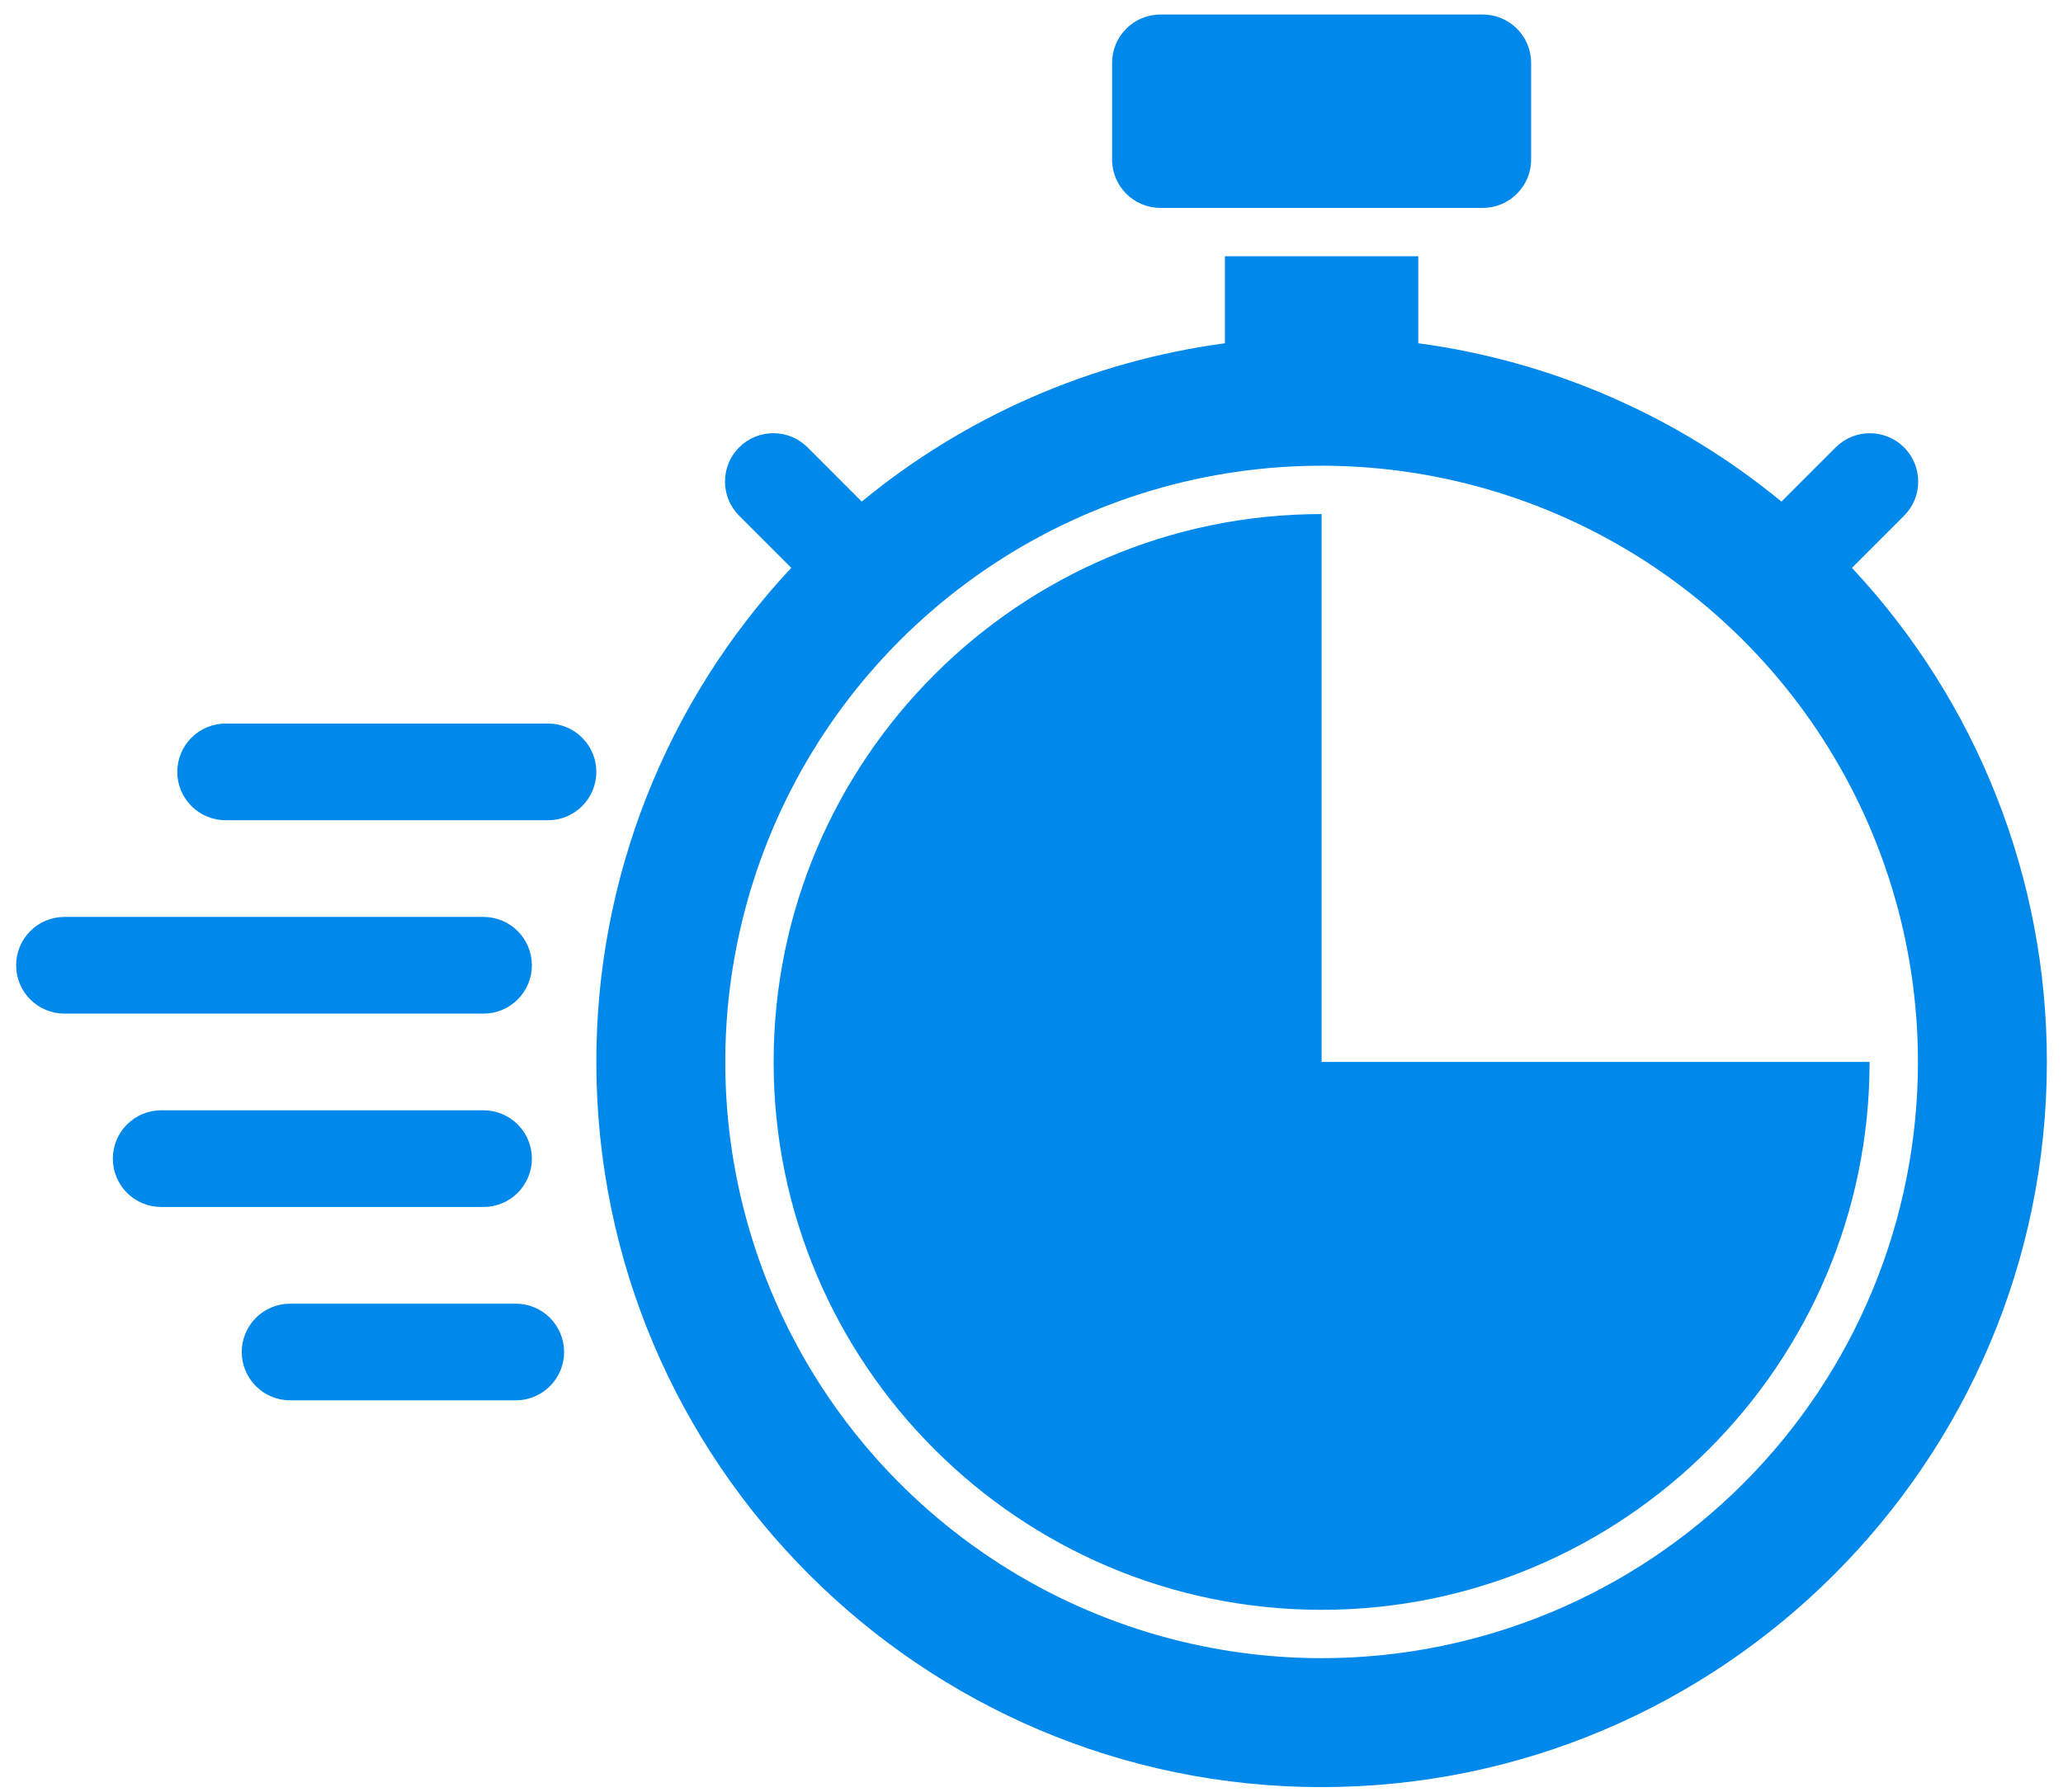<svg width="61" height="53" viewBox="0 0 61 53" fill="none" xmlns="http://www.w3.org/2000/svg">
<path d="M43.844 0.43H34.312C33.523 0.43 32.883 1.07 32.883 1.859V4.719C32.883 5.508 33.523 6.148 34.312 6.148H43.844C44.633 6.148 45.273 5.508 45.273 4.719V1.859C45.273 1.07 44.633 0.43 43.844 0.43Z" fill="#0088EB"/>
<path d="M16.203 21.398H6.672C6.293 21.398 5.929 21.549 5.661 21.817C5.393 22.085 5.242 22.449 5.242 22.828C5.242 23.207 5.393 23.571 5.661 23.839C5.929 24.107 6.293 24.258 6.672 24.258H16.203C16.582 24.258 16.946 24.107 17.214 23.839C17.482 23.571 17.633 23.207 17.633 22.828C17.633 22.449 17.482 22.085 17.214 21.817C16.946 21.549 16.582 21.398 16.203 21.398Z" fill="#0088EB"/>
<path d="M15.727 34.266C15.727 33.886 15.576 33.523 15.308 33.255C15.04 32.987 14.676 32.836 14.297 32.836H4.766C4.386 32.836 4.023 32.987 3.755 33.255C3.487 33.523 3.336 33.886 3.336 34.266C3.336 34.645 3.487 35.008 3.755 35.277C4.023 35.545 4.386 35.695 4.766 35.695H14.297C14.676 35.695 15.04 35.545 15.308 35.277C15.576 35.008 15.727 34.645 15.727 34.266Z" fill="#0088EB"/>
<path d="M15.25 38.555H8.578C8.199 38.555 7.835 38.705 7.567 38.973C7.299 39.242 7.148 39.605 7.148 39.984C7.148 40.364 7.299 40.727 7.567 40.995C7.835 41.263 8.199 41.414 8.578 41.414H15.25C15.629 41.414 15.993 41.263 16.261 40.995C16.529 40.727 16.68 40.364 16.68 39.984C16.68 39.605 16.529 39.242 16.261 38.973C15.993 38.705 15.629 38.555 15.25 38.555Z" fill="#0088EB"/>
<path d="M15.727 28.547C15.727 28.168 15.576 27.804 15.308 27.536C15.04 27.268 14.676 27.117 14.297 27.117H1.906C1.527 27.117 1.163 27.268 0.895 27.536C0.627 27.804 0.477 28.168 0.477 28.547C0.477 28.926 0.627 29.29 0.895 29.558C1.163 29.826 1.527 29.977 1.906 29.977H14.297C14.676 29.977 15.04 29.826 15.308 29.558C15.576 29.29 15.727 28.926 15.727 28.547Z" fill="#0088EB"/>
<path d="M39.078 31.406V15.203C30.144 15.203 22.875 22.472 22.875 31.406C22.875 40.341 30.144 47.609 39.078 47.609C48.013 47.609 55.281 40.341 55.281 31.406H39.078Z" fill="#0088EB"/>
<path d="M54.759 16.794L56.292 15.261C56.427 15.129 56.534 14.971 56.607 14.797C56.68 14.623 56.718 14.436 56.719 14.248C56.72 14.059 56.683 13.872 56.611 13.697C56.539 13.523 56.434 13.364 56.3 13.231C56.167 13.097 56.008 12.992 55.834 12.92C55.659 12.848 55.472 12.811 55.284 12.812C55.095 12.813 54.908 12.851 54.734 12.924C54.56 12.998 54.403 13.105 54.27 13.239L52.675 14.835C49.602 12.303 45.883 10.681 41.937 10.152V7.578H36.219V10.152C32.273 10.681 28.554 12.303 25.481 14.834L23.886 13.238C23.753 13.104 23.596 12.997 23.422 12.924C23.248 12.85 23.061 12.812 22.872 12.811C22.684 12.811 22.497 12.847 22.322 12.919C22.148 12.991 21.989 13.097 21.856 13.23C21.722 13.364 21.617 13.522 21.545 13.697C21.473 13.871 21.436 14.058 21.437 14.247C21.438 14.436 21.476 14.622 21.549 14.796C21.622 14.97 21.73 15.128 21.864 15.26L23.397 16.793C19.69 20.756 17.629 25.98 17.633 31.406C17.633 43.231 27.253 52.852 39.078 52.852C50.903 52.852 60.523 43.231 60.523 31.406C60.527 25.98 58.466 20.756 54.759 16.794ZM39.078 49.039C35.591 49.039 32.181 48.005 29.282 46.067C26.382 44.13 24.122 41.376 22.788 38.154C21.453 34.932 21.104 31.387 21.784 27.966C22.464 24.546 24.144 21.404 26.61 18.938C29.076 16.472 32.218 14.793 35.638 14.112C39.059 13.432 42.604 13.781 45.826 15.116C49.048 16.45 51.802 18.71 53.739 21.61C55.677 24.51 56.711 27.919 56.711 31.406C56.711 33.722 56.255 36.015 55.369 38.154C54.483 40.293 53.184 42.237 51.546 43.874C49.909 45.512 47.965 46.811 45.826 47.697C43.687 48.583 41.394 49.039 39.078 49.039Z" fill="#0088EB"/>
</svg>
